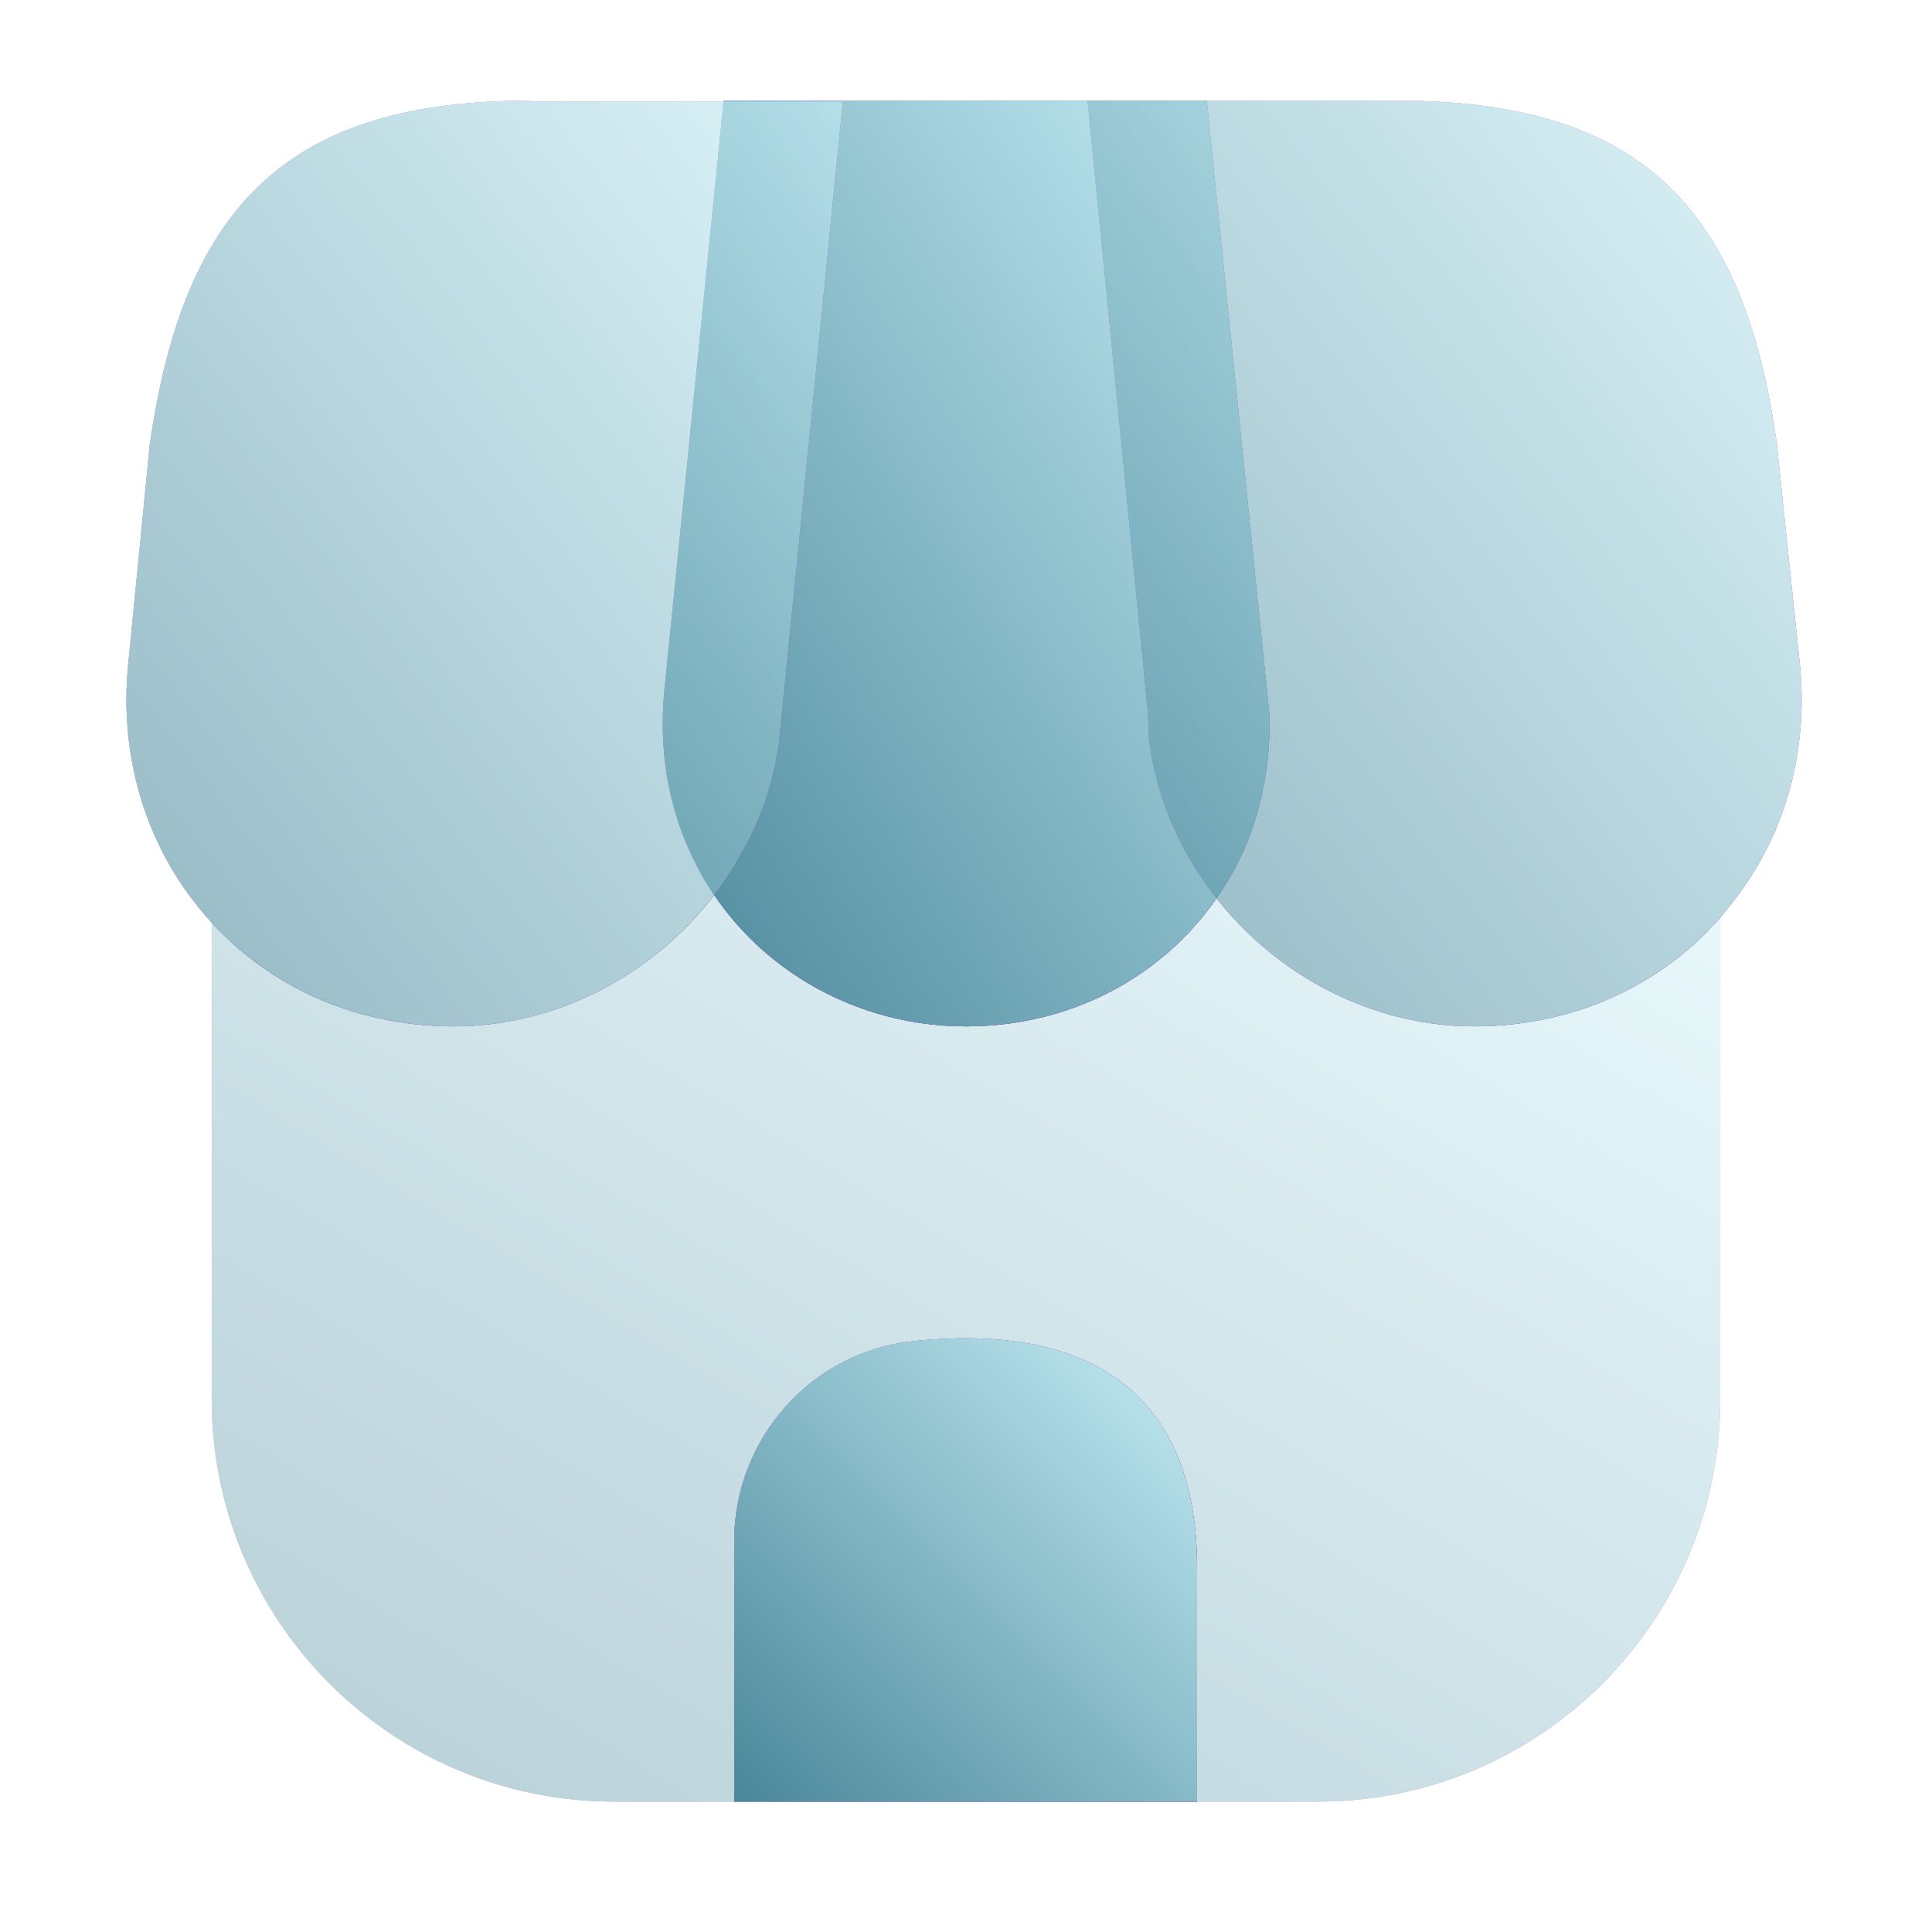 <svg width="24" height="24" viewBox="0 0 24 24" fill="none" xmlns="http://www.w3.org/2000/svg">
<g opacity="0.4">
<path d="M21.37 11.39V17.38C21.37 20.14 19.13 22.38 16.37 22.38H7.63C4.87 22.38 2.63 20.14 2.63 17.38V11.46C3.39 12.28 4.47 12.75 5.64 12.75C6.9 12.75 8.11 12.12 8.87 11.11C9.55 12.12 10.71 12.75 12 12.75C13.28 12.75 14.42 12.15 15.11 11.15C15.88 12.14 17.07 12.75 18.31 12.75C19.52 12.75 20.62 12.26 21.37 11.39Z" fill="#344054"/>
<path d="M21.37 11.39V17.38C21.37 20.14 19.13 22.38 16.37 22.38H7.63C4.87 22.38 2.63 20.14 2.63 17.38V11.46C3.39 12.28 4.47 12.75 5.64 12.75C6.9 12.75 8.11 12.12 8.87 11.11C9.55 12.12 10.71 12.75 12 12.75C13.28 12.75 14.42 12.15 15.11 11.15C15.88 12.14 17.07 12.75 18.31 12.75C19.52 12.75 20.62 12.26 21.37 11.39Z" fill="url(#paint0_linear_1254_88290)"/>
<path d="M21.37 11.39V17.38C21.37 20.14 19.13 22.38 16.37 22.38H7.63C4.87 22.38 2.63 20.14 2.63 17.38V11.46C3.39 12.28 4.47 12.75 5.64 12.75C6.9 12.75 8.11 12.12 8.87 11.11C9.55 12.12 10.71 12.75 12 12.75C13.28 12.75 14.42 12.15 15.11 11.15C15.88 12.14 17.07 12.75 18.31 12.75C19.52 12.75 20.62 12.26 21.37 11.39Z" fill="url(#paint1_linear_1254_88290)"/>
</g>
<path d="M14.99 1.25H8.99L8.25 8.61C8.19 9.29 8.29 9.93 8.54 10.51C9.12 11.87 10.48 12.75 12 12.75C13.54 12.75 14.87 11.89 15.47 10.52C15.65 10.09 15.76 9.59 15.77 9.08V8.89L14.99 1.25Z" fill="#344054"/>
<path d="M14.99 1.25H8.99L8.25 8.61C8.19 9.29 8.29 9.93 8.54 10.51C9.12 11.87 10.48 12.75 12 12.75C13.54 12.75 14.87 11.89 15.47 10.52C15.65 10.09 15.76 9.59 15.77 9.08V8.89L14.99 1.25Z" fill="url(#paint2_linear_1254_88290)"/>
<path d="M14.99 1.25H8.99L8.25 8.61C8.19 9.29 8.29 9.93 8.54 10.51C9.12 11.87 10.48 12.75 12 12.75C13.54 12.75 14.87 11.89 15.47 10.52C15.65 10.09 15.76 9.59 15.77 9.08V8.89L14.99 1.25Z" fill="url(#paint3_linear_1254_88290)"/>
<g opacity="0.6">
<path d="M22.36 8.27L22.07 5.5C21.65 2.48 20.28 1.25 17.35 1.25H13.51L14.25 8.75C14.26 8.85 14.27 8.96 14.27 9.15C14.33 9.67 14.49 10.15 14.73 10.58C15.45 11.9 16.85 12.75 18.31 12.75C19.64 12.75 20.84 12.16 21.59 11.12C22.19 10.32 22.46 9.31 22.36 8.27Z" fill="#344054"/>
<path d="M22.36 8.27L22.07 5.5C21.65 2.48 20.28 1.25 17.35 1.25H13.51L14.25 8.75C14.26 8.85 14.27 8.96 14.27 9.15C14.33 9.67 14.49 10.15 14.73 10.58C15.45 11.9 16.85 12.75 18.31 12.75C19.64 12.75 20.84 12.16 21.59 11.12C22.19 10.32 22.46 9.31 22.36 8.27Z" fill="url(#paint4_linear_1254_88290)"/>
<path d="M22.36 8.27L22.07 5.5C21.65 2.48 20.28 1.25 17.35 1.25H13.51L14.25 8.75C14.26 8.85 14.27 8.96 14.27 9.15C14.33 9.67 14.49 10.15 14.73 10.58C15.45 11.9 16.85 12.75 18.31 12.75C19.64 12.75 20.84 12.16 21.59 11.12C22.19 10.32 22.46 9.31 22.36 8.27Z" fill="url(#paint5_linear_1254_88290)"/>
</g>
<g opacity="0.6">
<path d="M6.59 1.25C3.65 1.25 2.29 2.48 1.86 5.53L1.59 8.28C1.49 9.35 1.78 10.39 2.41 11.2C3.17 12.19 4.34 12.75 5.64 12.75C7.1 12.75 8.5 11.9 9.21 10.6C9.47 10.15 9.64 9.63 9.69 9.09L10.47 1.26H6.59V1.25Z" fill="#344054"/>
<path d="M6.59 1.25C3.65 1.25 2.29 2.48 1.86 5.53L1.59 8.28C1.49 9.35 1.78 10.39 2.41 11.2C3.17 12.19 4.34 12.75 5.64 12.75C7.1 12.75 8.5 11.9 9.21 10.6C9.47 10.15 9.64 9.63 9.69 9.09L10.47 1.26H6.59V1.25Z" fill="url(#paint6_linear_1254_88290)"/>
<path d="M6.59 1.25C3.65 1.25 2.29 2.48 1.86 5.53L1.59 8.28C1.49 9.35 1.78 10.39 2.41 11.2C3.17 12.19 4.34 12.75 5.64 12.75C7.1 12.75 8.5 11.9 9.21 10.6C9.47 10.15 9.64 9.63 9.69 9.09L10.47 1.26H6.59V1.25Z" fill="url(#paint7_linear_1254_88290)"/>
</g>
<path d="M11.35 16.66C10.08 16.79 9.12 17.87 9.12 19.15V22.38H14.87V19.5C14.88 17.41 13.65 16.42 11.35 16.66Z" fill="#344054"/>
<path d="M11.35 16.66C10.08 16.79 9.12 17.87 9.12 19.15V22.38H14.87V19.5C14.88 17.41 13.65 16.42 11.35 16.66Z" fill="url(#paint8_linear_1254_88290)"/>
<path d="M11.35 16.66C10.08 16.79 9.12 17.87 9.12 19.15V22.38H14.87V19.5C14.88 17.41 13.65 16.42 11.35 16.66Z" fill="url(#paint9_linear_1254_88290)"/>
<defs>
<linearGradient id="paint0_linear_1254_88290" x1="2.63" y1="11.11" x2="12.585" y2="27.663" gradientUnits="userSpaceOnUse">
<stop stop-color="#C99FFF"/>
<stop offset="1" stop-color="#981ED2"/>
</linearGradient>
<linearGradient id="paint1_linear_1254_88290" x1="2.63" y1="22.38" x2="12.585" y2="5.827" gradientUnits="userSpaceOnUse">
<stop stop-color="#4A879A"/>
<stop offset="1" stop-color="#C5EDF5"/>
</linearGradient>
<linearGradient id="paint2_linear_1254_88290" x1="8.233" y1="1.25" x2="18.778" y2="8.161" gradientUnits="userSpaceOnUse">
<stop stop-color="#C99FFF"/>
<stop offset="1" stop-color="#981ED2"/>
</linearGradient>
<linearGradient id="paint3_linear_1254_88290" x1="8.233" y1="12.75" x2="18.778" y2="5.839" gradientUnits="userSpaceOnUse">
<stop stop-color="#4A879A"/>
<stop offset="1" stop-color="#C5EDF5"/>
</linearGradient>
<linearGradient id="paint4_linear_1254_88290" x1="13.51" y1="1.25" x2="24.633" y2="9.83" gradientUnits="userSpaceOnUse">
<stop stop-color="#C99FFF"/>
<stop offset="1" stop-color="#981ED2"/>
</linearGradient>
<linearGradient id="paint5_linear_1254_88290" x1="13.51" y1="12.75" x2="24.633" y2="4.17" gradientUnits="userSpaceOnUse">
<stop stop-color="#4A879A"/>
<stop offset="1" stop-color="#C5EDF5"/>
</linearGradient>
<linearGradient id="paint6_linear_1254_88290" x1="1.571" y1="1.25" x2="12.703" y2="9.865" gradientUnits="userSpaceOnUse">
<stop stop-color="#C99FFF"/>
<stop offset="1" stop-color="#981ED2"/>
</linearGradient>
<linearGradient id="paint7_linear_1254_88290" x1="1.571" y1="12.75" x2="12.703" y2="4.135" gradientUnits="userSpaceOnUse">
<stop stop-color="#4A879A"/>
<stop offset="1" stop-color="#C5EDF5"/>
</linearGradient>
<linearGradient id="paint8_linear_1254_88290" x1="9.12" y1="16.625" x2="14.875" y2="22.375" gradientUnits="userSpaceOnUse">
<stop stop-color="#C99FFF"/>
<stop offset="1" stop-color="#981ED2"/>
</linearGradient>
<linearGradient id="paint9_linear_1254_88290" x1="9.12" y1="22.38" x2="14.875" y2="16.63" gradientUnits="userSpaceOnUse">
<stop stop-color="#4A879A"/>
<stop offset="1" stop-color="#C5EDF5"/>
</linearGradient>
</defs>
</svg>
